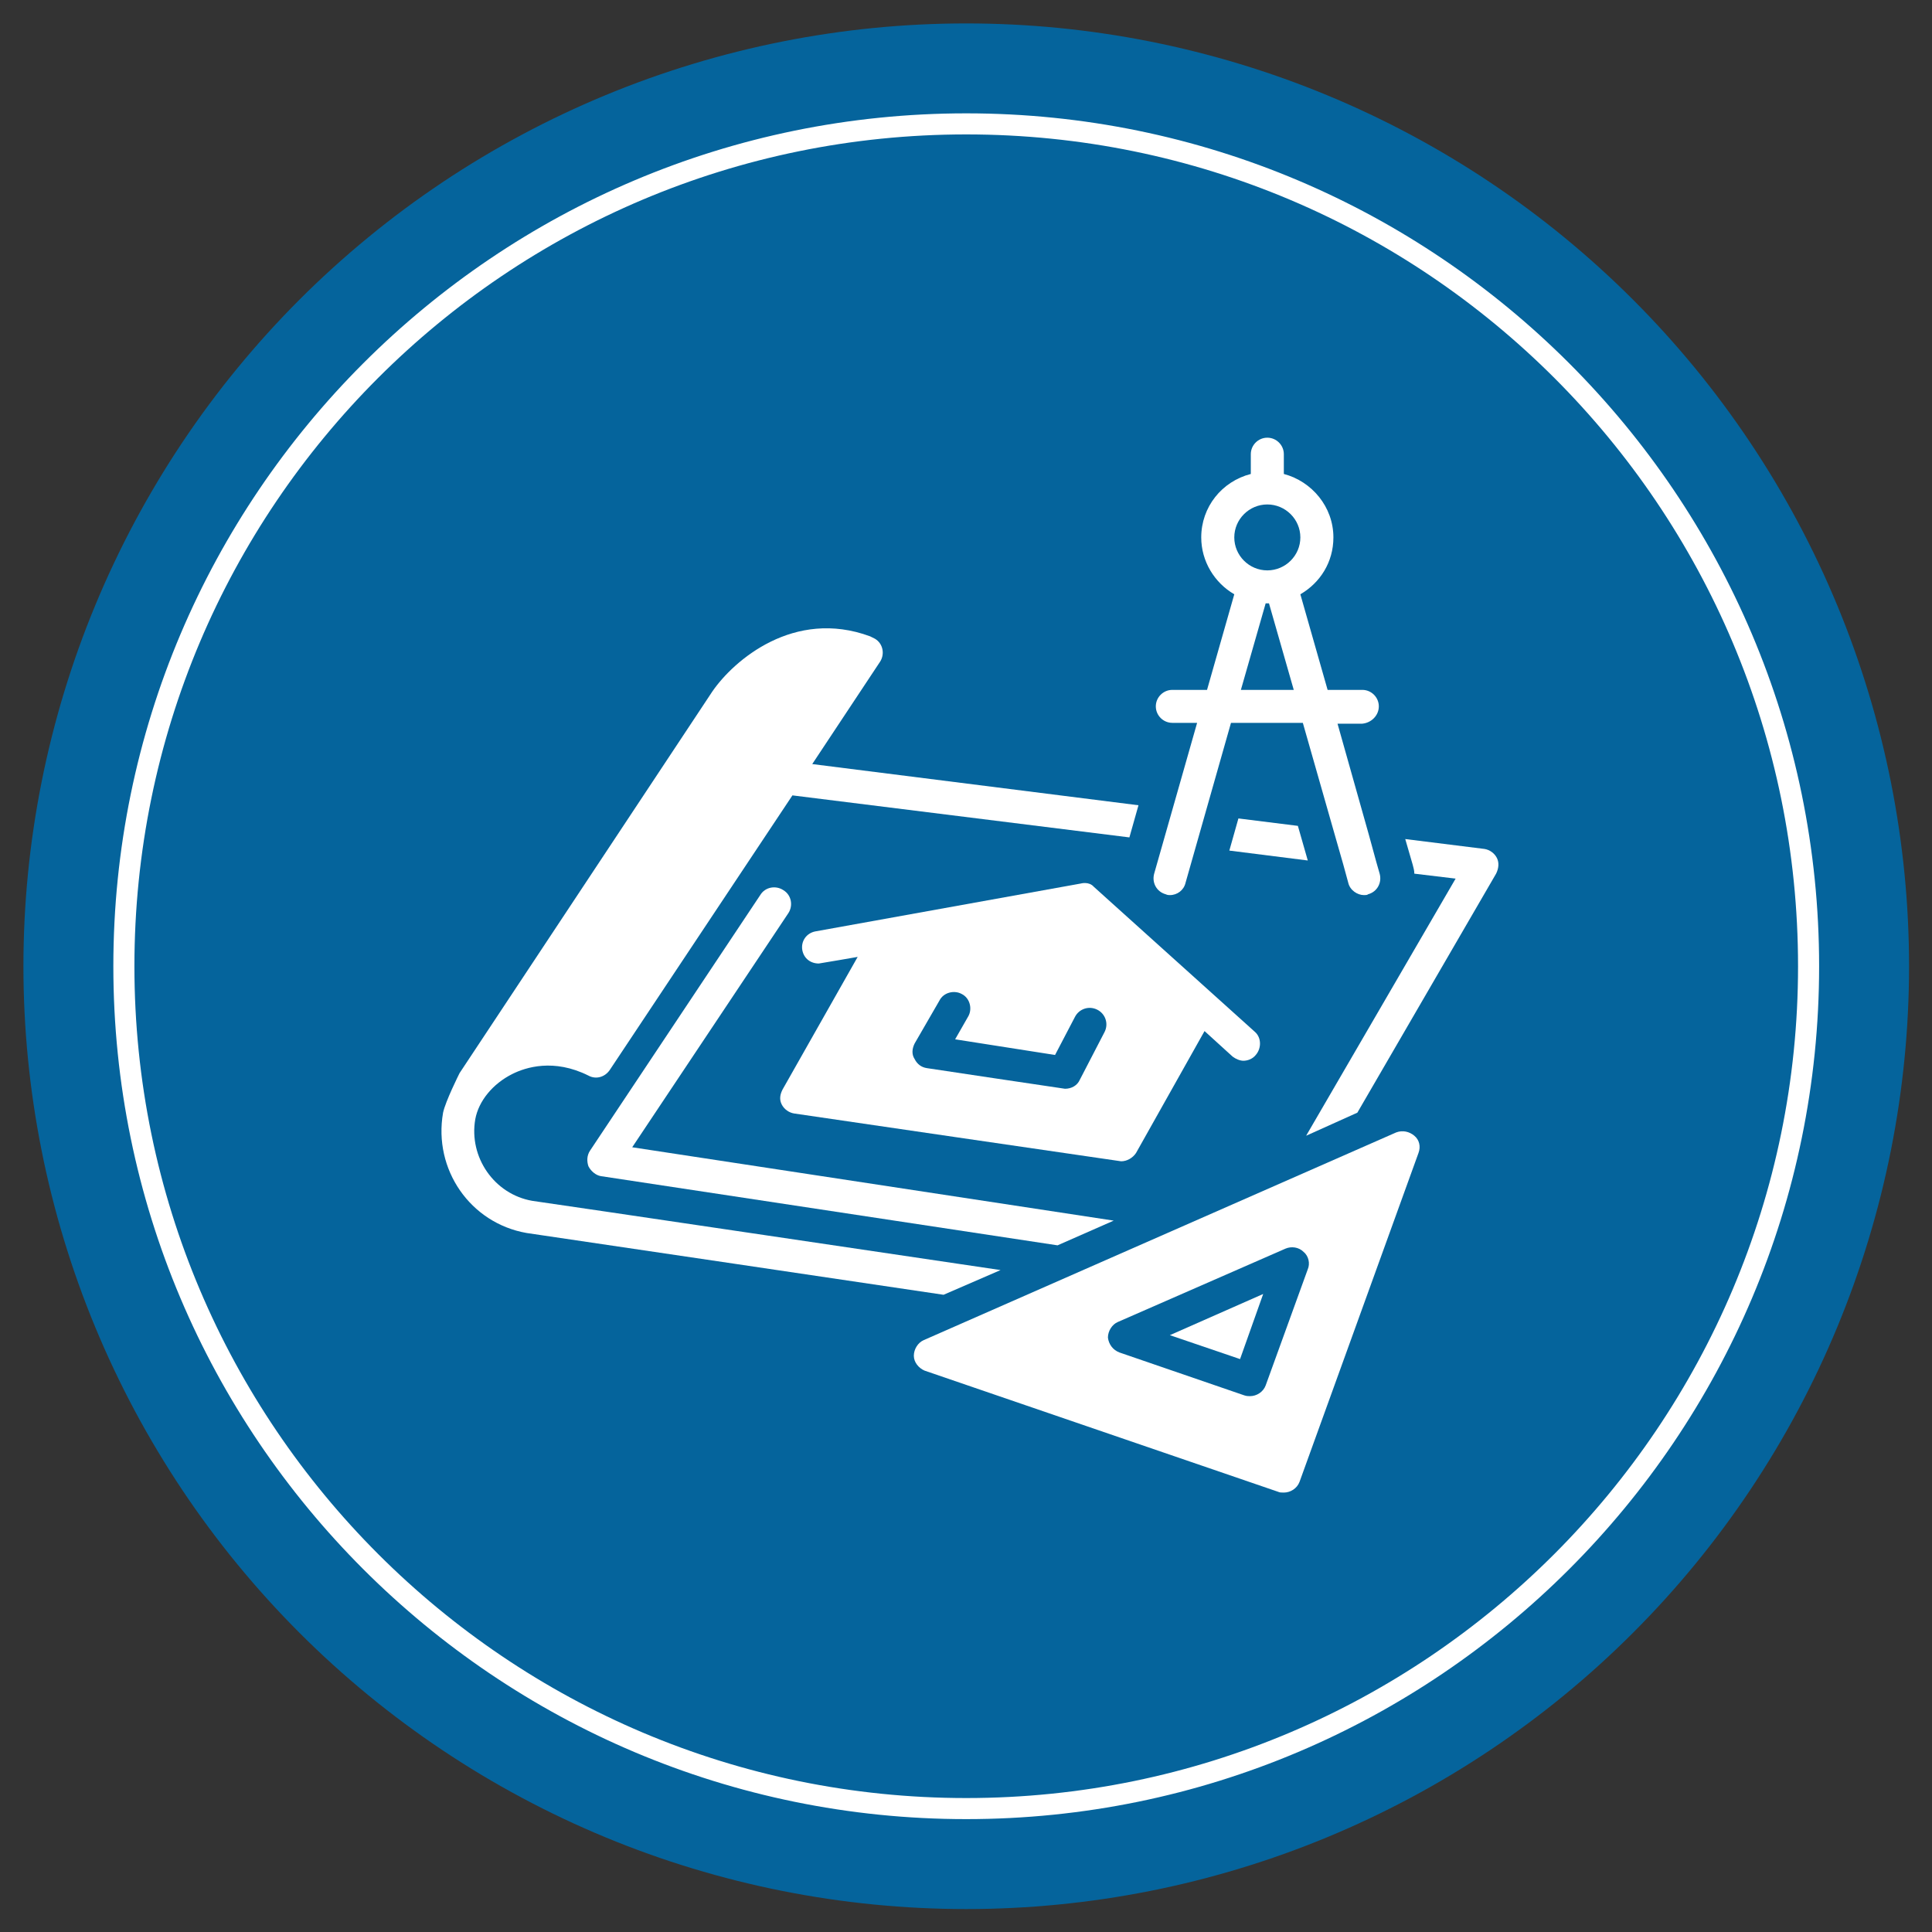 <svg xmlns="http://www.w3.org/2000/svg" xmlns:xlink="http://www.w3.org/1999/xlink" width="500" zoomAndPan="magnify" viewBox="0 0 375 375" height="500" preserveAspectRatio="xMidYMid meet" version="1.0"><rect x="0" y="0" width="375" height="375" fill="#333333" stroke="none"/><defs><clipPath id="id1"><path d="M 4.547 4.547 L 370.547 4.547 L 370.547 370.547 L 4.547 370.547 Z M 4.547 4.547 " clip-rule="nonzero"/></clipPath><clipPath id="id2"><path d="M 223 84.957 L 268 84.957 L 268 174 L 223 174 Z M 223 84.957 " clip-rule="nonzero"/></clipPath><clipPath id="id3"><path d="M 177 219 L 276 219 L 276 289.707 L 177 289.707 Z M 177 219 " clip-rule="nonzero"/></clipPath></defs><g clip-path="url(#id1)"><path fill="#05649c" d="M 370.547 187.547 C 370.547 190.539 370.473 193.535 370.324 196.523 C 370.18 199.516 369.957 202.504 369.664 205.484 C 369.371 208.465 369.004 211.434 368.566 214.398 C 368.125 217.359 367.613 220.309 367.031 223.246 C 366.445 226.184 365.789 229.105 365.062 232.012 C 364.332 234.918 363.535 237.801 362.664 240.668 C 361.797 243.535 360.855 246.375 359.848 249.195 C 358.84 252.016 357.762 254.809 356.617 257.578 C 355.469 260.344 354.258 263.082 352.977 265.789 C 351.695 268.496 350.348 271.172 348.938 273.812 C 347.527 276.453 346.051 279.059 344.512 281.625 C 342.969 284.195 341.367 286.727 339.703 289.215 C 338.039 291.707 336.316 294.152 334.531 296.559 C 332.75 298.965 330.906 301.324 329.008 303.641 C 327.105 305.953 325.152 308.223 323.141 310.441 C 321.129 312.66 319.062 314.828 316.945 316.945 C 314.828 319.062 312.66 321.129 310.441 323.141 C 308.223 325.152 305.953 327.105 303.641 329.008 C 301.324 330.906 298.965 332.75 296.559 334.531 C 294.152 336.316 291.707 338.039 289.215 339.703 C 286.727 341.367 284.195 342.969 281.625 344.512 C 279.059 346.051 276.453 347.527 273.812 348.938 C 271.172 350.348 268.496 351.695 265.789 352.977 C 263.082 354.258 260.344 355.469 257.578 356.617 C 254.809 357.762 252.016 358.84 249.195 359.848 C 246.375 360.859 243.535 361.797 240.668 362.664 C 237.801 363.535 234.918 364.332 232.012 365.062 C 229.105 365.789 226.184 366.445 223.246 367.031 C 220.309 367.613 217.359 368.125 214.398 368.566 C 211.434 369.004 208.465 369.371 205.484 369.664 C 202.504 369.957 199.516 370.18 196.523 370.324 C 193.535 370.473 190.539 370.547 187.547 370.547 C 184.551 370.547 181.559 370.473 178.566 370.324 C 175.574 370.18 172.59 369.957 169.609 369.664 C 166.629 369.371 163.656 369.004 160.695 368.566 C 157.73 368.125 154.781 367.613 151.844 367.031 C 148.906 366.445 145.984 365.789 143.082 365.062 C 140.176 364.332 137.289 363.535 134.422 362.664 C 131.559 361.797 128.715 360.859 125.895 359.848 C 123.074 358.84 120.281 357.762 117.516 356.617 C 114.746 355.469 112.012 354.258 109.305 352.977 C 106.598 351.695 103.922 350.348 101.281 348.938 C 98.641 347.527 96.035 346.051 93.465 344.512 C 90.895 342.969 88.367 341.367 85.875 339.703 C 83.387 338.039 80.938 336.316 78.531 334.531 C 76.129 332.75 73.766 330.906 71.453 329.008 C 69.137 327.105 66.871 325.152 64.652 323.141 C 62.43 321.129 60.262 319.062 58.145 316.945 C 56.027 314.828 53.965 312.66 51.953 310.441 C 49.941 308.223 47.984 305.953 46.086 303.641 C 44.184 301.324 42.344 298.965 40.559 296.559 C 38.773 294.152 37.051 291.707 35.387 289.215 C 33.723 286.727 32.121 284.195 30.582 281.625 C 29.043 279.059 27.566 276.453 26.152 273.812 C 24.742 271.172 23.395 268.496 22.117 265.789 C 20.836 263.082 19.621 260.344 18.477 257.578 C 17.328 254.809 16.254 252.016 15.242 249.195 C 14.234 246.375 13.297 243.535 12.426 240.668 C 11.555 237.801 10.758 234.918 10.031 232.012 C 9.301 229.105 8.645 226.184 8.062 223.246 C 7.477 220.309 6.965 217.359 6.527 214.398 C 6.086 211.434 5.719 208.465 5.426 205.484 C 5.133 202.504 4.914 199.516 4.766 196.523 C 4.621 193.535 4.547 190.539 4.547 187.547 C 4.547 184.551 4.621 181.559 4.766 178.566 C 4.914 175.574 5.133 172.59 5.426 169.609 C 5.719 166.629 6.086 163.656 6.527 160.695 C 6.965 157.73 7.477 154.781 8.062 151.844 C 8.645 148.906 9.301 145.984 10.031 143.082 C 10.758 140.176 11.555 137.289 12.426 134.422 C 13.297 131.559 14.234 128.715 15.242 125.895 C 16.254 123.074 17.328 120.281 18.477 117.516 C 19.621 114.746 20.836 112.012 22.117 109.305 C 23.395 106.598 24.742 103.922 26.152 101.281 C 27.566 98.641 29.043 96.035 30.582 93.465 C 32.121 90.895 33.723 88.367 35.387 85.875 C 37.051 83.387 38.773 80.938 40.559 78.531 C 42.344 76.129 44.184 73.766 46.086 71.453 C 47.984 69.137 49.941 66.871 51.953 64.652 C 53.965 62.43 56.027 60.262 58.145 58.145 C 60.262 56.027 62.43 53.965 64.652 51.953 C 66.871 49.941 69.137 47.984 71.453 46.086 C 73.766 44.184 76.129 42.344 78.531 40.559 C 80.938 38.773 83.387 37.051 85.875 35.387 C 88.367 33.723 90.895 32.121 93.465 30.582 C 96.035 29.043 98.641 27.566 101.281 26.156 C 103.922 24.742 106.598 23.395 109.305 22.117 C 112.012 20.836 114.746 19.621 117.516 18.477 C 120.281 17.328 123.074 16.254 125.895 15.242 C 128.715 14.234 131.559 13.297 134.422 12.426 C 137.289 11.555 140.176 10.758 143.082 10.031 C 145.984 9.301 148.906 8.648 151.844 8.062 C 154.781 7.477 157.73 6.965 160.695 6.527 C 163.656 6.086 166.629 5.719 169.609 5.426 C 172.59 5.133 175.574 4.914 178.566 4.766 C 181.559 4.621 184.551 4.547 187.547 4.547 C 190.539 4.547 193.535 4.621 196.523 4.766 C 199.516 4.914 202.504 5.133 205.484 5.426 C 208.465 5.719 211.434 6.086 214.398 6.527 C 217.359 6.965 220.309 7.477 223.246 8.062 C 226.184 8.648 229.105 9.301 232.012 10.031 C 234.918 10.758 237.801 11.555 240.668 12.426 C 243.535 13.297 246.375 14.234 249.195 15.242 C 252.016 16.254 254.809 17.328 257.578 18.477 C 260.344 19.621 263.082 20.836 265.789 22.117 C 268.496 23.395 271.172 24.742 273.812 26.156 C 276.453 27.566 279.059 29.043 281.625 30.582 C 284.195 32.121 286.727 33.723 289.215 35.387 C 291.707 37.051 294.152 38.773 296.559 40.559 C 298.965 42.344 301.324 44.184 303.641 46.086 C 305.953 47.984 308.223 49.941 310.441 51.953 C 312.66 53.965 314.828 56.027 316.945 58.145 C 319.062 60.262 321.129 62.43 323.141 64.652 C 325.152 66.871 327.105 69.137 329.008 71.453 C 330.906 73.766 332.75 76.129 334.531 78.531 C 336.316 80.938 338.039 83.387 339.703 85.875 C 341.367 88.367 342.969 90.895 344.512 93.465 C 346.051 96.035 347.527 98.641 348.938 101.281 C 350.348 103.922 351.695 106.598 352.977 109.305 C 354.258 112.012 355.469 114.746 356.617 117.516 C 357.762 120.281 358.84 123.074 359.848 125.895 C 360.855 128.715 361.797 131.559 362.664 134.422 C 363.535 137.289 364.332 140.176 365.062 143.082 C 365.789 145.984 366.445 148.906 367.031 151.844 C 367.613 154.781 368.125 157.73 368.566 160.695 C 369.004 163.656 369.371 166.629 369.664 169.609 C 369.957 172.59 370.18 175.574 370.324 178.566 C 370.473 181.559 370.547 184.551 370.547 187.547 Z M 370.547 187.547 " fill-opacity="1" fill-rule="nonzero"/></g><path fill="#ffffff" d="M 187.547 353.09 C 96.184 353.09 22 278.91 22 187.547 C 22 96.184 96.184 22 187.547 22 C 278.91 22 353.09 96.184 353.09 187.547 C 353.09 278.91 278.91 353.09 187.547 353.09 Z M 187.547 26.09 C 98.363 26.09 26.09 98.363 26.09 187.547 C 26.09 276.727 98.637 349 187.547 349 C 276.727 349 349 276.453 349 187.547 C 349 98.363 276.727 26.09 187.547 26.09 Z M 187.547 26.09 " fill-opacity="1" fill-rule="nonzero"/><g clip-path="url(#id2)"><path fill="#ffffff" d="M 267.629 137.105 C 267.629 135.348 266.184 133.906 264.422 133.906 L 257.688 133.906 L 252.398 115.352 C 256.246 113.113 258.812 109.113 258.812 104.312 C 258.812 98.395 254.645 93.438 249.191 91.996 L 249.191 88.156 C 249.191 86.398 247.75 84.957 245.984 84.957 C 244.223 84.957 242.781 86.398 242.781 88.156 L 242.781 91.996 C 237.168 93.438 233.16 98.395 233.16 104.312 C 233.16 108.953 235.727 113.113 239.574 115.352 L 234.285 133.906 L 227.551 133.906 C 225.789 133.906 224.344 135.348 224.344 137.105 C 224.344 138.867 225.789 140.305 227.551 140.305 L 232.359 140.305 L 224.023 169.578 C 223.543 171.336 224.504 173.098 226.27 173.578 C 226.59 173.738 226.91 173.738 227.07 173.738 C 228.512 173.738 229.793 172.777 230.117 171.336 L 238.934 140.305 L 252.879 140.305 L 258.812 161.102 L 260.734 167.82 L 261.695 171.336 C 262.016 172.777 263.461 173.738 264.742 173.738 C 265.062 173.738 265.383 173.738 265.543 173.578 C 267.309 173.098 268.27 171.336 267.789 169.578 L 267.148 167.34 L 265.703 162.059 L 259.613 140.465 L 264.422 140.465 C 266.184 140.305 267.629 138.867 267.629 137.105 Z M 240.855 133.906 L 245.664 117.109 C 245.824 117.109 245.824 117.109 245.984 117.109 C 246.145 117.109 246.145 117.109 246.309 117.109 L 251.117 133.906 Z M 245.984 110.711 C 242.461 110.711 239.574 107.832 239.574 104.312 C 239.574 100.797 242.461 97.914 245.984 97.914 C 249.512 97.914 252.398 100.797 252.398 104.312 C 252.398 107.832 249.512 110.711 245.984 110.711 Z M 245.984 110.711 " fill-opacity="1" fill-rule="nonzero"/></g><path fill="#ffffff" d="M 152.047 172.777 C 150.602 171.816 148.52 172.137 147.559 173.738 L 114.535 223.324 C 113.891 224.285 113.891 225.406 114.211 226.363 C 114.695 227.324 115.656 228.125 116.617 228.285 L 205.27 241.719 L 216.168 236.922 L 122.711 222.684 L 153.008 177.258 C 153.969 175.816 153.648 173.738 152.047 172.777 Z M 152.047 172.777 " fill-opacity="1" fill-rule="nonzero"/><path fill="#ffffff" d="M 86 215.969 C 84.074 227.004 91.289 237.402 102.191 239.32 C 102.352 239.32 183.145 251.316 183.145 251.316 L 194.207 246.52 C 194.207 246.52 103.633 233.082 103.312 233.082 C 95.938 231.805 90.969 224.605 92.25 217.246 C 92.891 213.727 95.617 210.367 99.465 208.449 C 102.031 207.168 107.48 205.41 114.211 208.77 C 115.656 209.57 117.418 209.09 118.379 207.648 L 153.809 154.383 L 219.215 162.539 L 220.977 156.301 L 157.656 148.305 L 170.801 128.469 C 171.762 127.027 171.441 124.949 169.84 123.988 C 169.52 123.828 168.879 123.508 168.879 123.508 C 154.129 118.07 142.426 128.148 138.258 134.227 L 89.203 208.289 C 89.043 208.609 86.48 213.727 86 215.969 Z M 86 215.969 " fill-opacity="1" fill-rule="nonzero"/><path fill="#ffffff" d="M 263.461 215.969 L 290.391 169.578 C 290.871 168.617 291.031 167.5 290.551 166.539 C 290.07 165.578 289.109 164.938 288.148 164.781 L 272.758 162.859 L 274.199 167.82 C 274.359 168.457 274.52 168.938 274.52 169.578 L 282.535 170.539 L 253.52 220.445 Z M 263.461 215.969 " fill-opacity="1" fill-rule="nonzero"/><path fill="#ffffff" d="M 251.918 160.301 L 240.375 158.859 L 238.613 165.098 L 253.84 167.02 Z M 251.918 160.301 " fill-opacity="1" fill-rule="nonzero"/><path fill="#ffffff" d="M 245.184 251.16 L 227.07 259.156 L 240.695 263.797 Z M 245.184 251.16 " fill-opacity="1" fill-rule="nonzero"/><g clip-path="url(#id3)"><path fill="#ffffff" d="M 177.375 263.156 C 177.375 264.434 178.336 265.555 179.457 266.035 L 248.07 289.551 C 248.391 289.707 248.711 289.707 249.191 289.707 C 250.477 289.707 251.758 288.91 252.238 287.629 L 275.324 223.805 C 275.805 222.523 275.484 221.246 274.52 220.445 C 273.559 219.645 272.277 219.324 270.992 219.805 L 179.297 260.117 C 178.176 260.598 177.375 261.875 177.375 263.156 Z M 216.969 256.598 L 249.512 242.359 C 250.637 241.879 252.078 242.039 253.039 243 C 254 243.801 254.32 245.238 253.84 246.359 L 245.664 268.914 C 245.184 270.195 243.902 270.992 242.621 270.992 C 242.301 270.992 241.977 270.992 241.496 270.832 L 217.289 262.516 C 216.008 262.035 215.207 260.914 215.047 259.637 C 215.047 258.355 215.848 257.078 216.969 256.598 Z M 216.969 256.598 " fill-opacity="1" fill-rule="nonzero"/></g><path fill="#ffffff" d="M 151.727 214.367 C 152.207 215.328 153.168 215.969 154.129 216.125 C 154.129 216.125 217.453 225.406 217.613 225.406 C 218.734 225.406 219.855 224.766 220.496 223.805 L 233.801 200.129 L 239.254 205.09 C 239.895 205.57 240.695 205.891 241.336 205.891 C 242.137 205.891 243.102 205.57 243.742 204.77 C 244.863 203.488 244.863 201.41 243.582 200.289 C 243.582 200.289 212.32 172.137 212.32 172.137 C 211.359 171.02 209.758 171.496 209.758 171.496 L 158.297 180.777 C 156.535 181.094 155.41 182.695 155.734 184.453 C 156.055 186.055 157.336 187.016 158.938 187.016 C 159.098 187.016 166.473 185.734 166.473 185.734 L 151.887 211.488 C 151.402 212.449 151.242 213.406 151.727 214.367 Z M 177.535 202.531 L 182.344 194.211 C 183.145 192.613 185.23 192.133 186.672 192.934 C 188.273 193.73 188.758 195.812 187.953 197.25 L 185.391 201.73 L 204.785 204.77 L 208.633 197.41 C 209.438 195.812 211.359 195.172 212.961 195.973 C 214.566 196.773 215.207 198.691 214.406 200.289 L 209.598 209.57 C 209.113 210.688 207.992 211.328 206.711 211.328 C 206.551 211.328 179.938 207.328 179.938 207.328 C 178.816 207.168 178.016 206.527 177.535 205.57 C 176.895 204.609 177.055 203.488 177.535 202.531 Z M 177.535 202.531 " fill-opacity="1" fill-rule="nonzero"/></svg>